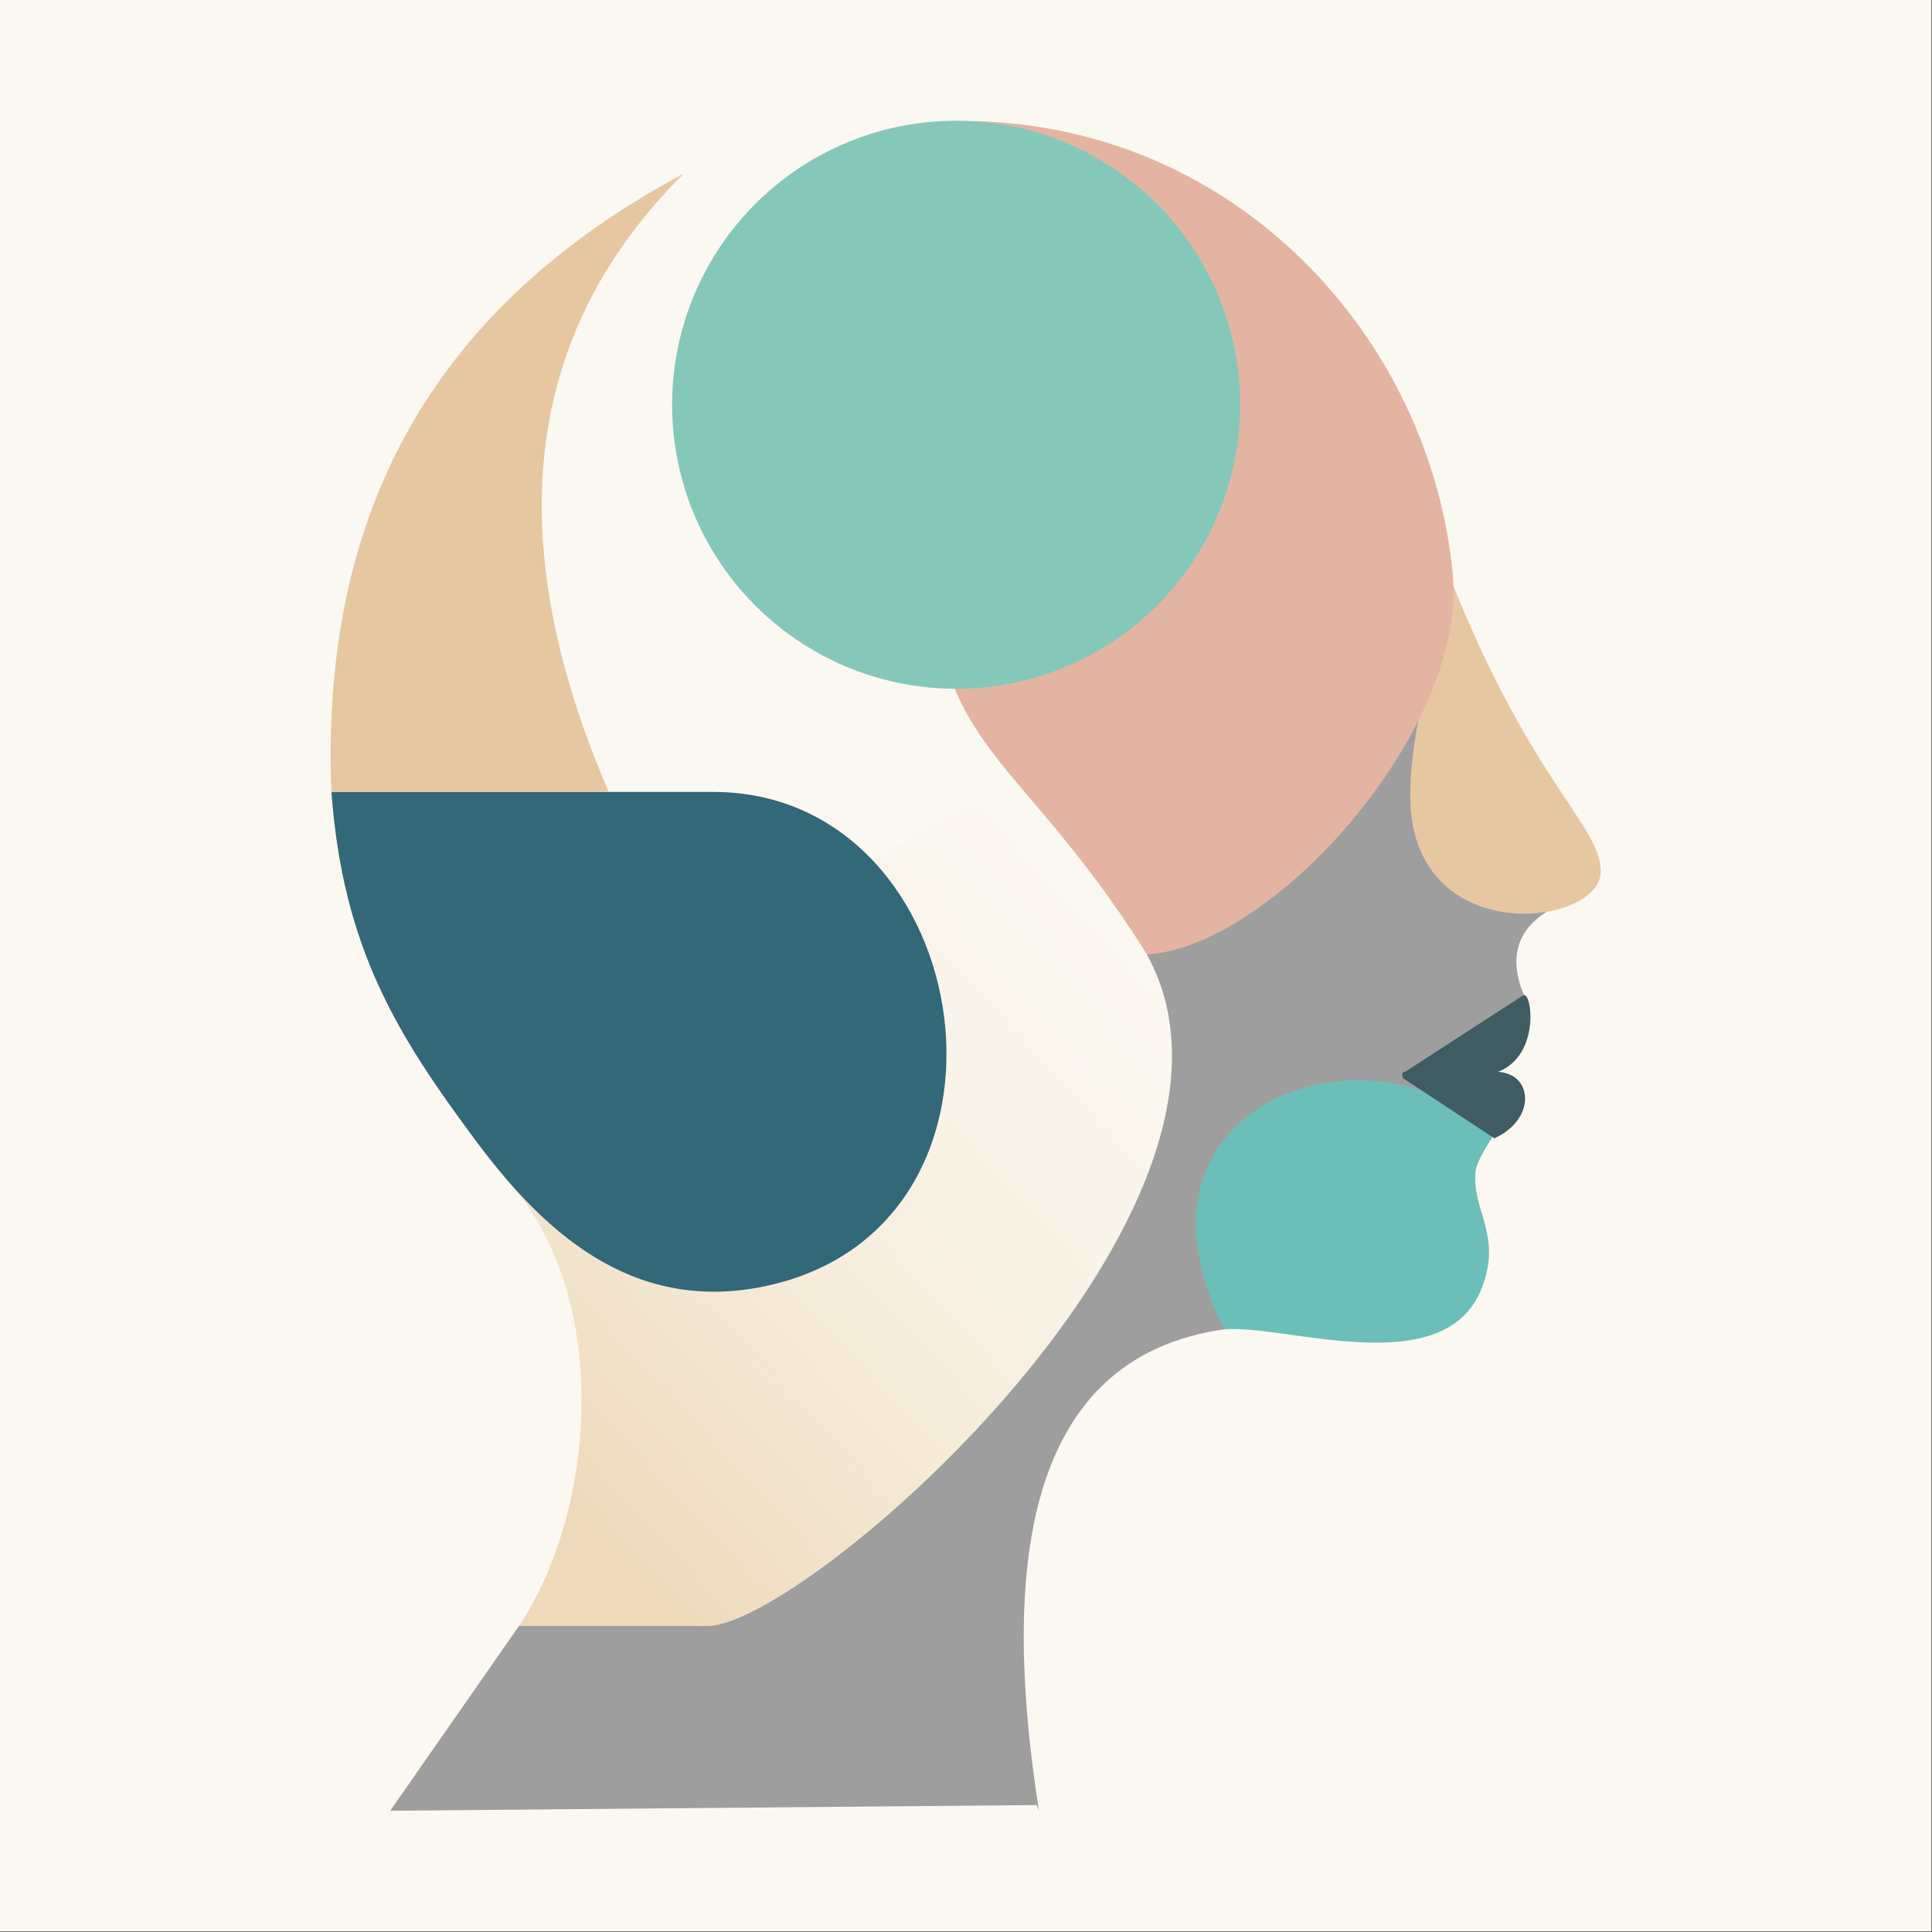 <?xml version="1.0" encoding="UTF-8" standalone="no"?>
<!-- Created with Inkscape (http://www.inkscape.org/) -->

<svg
   version="1.1"
   id="svg1"
   width="400"
   height="400"
   viewBox="0 0 400 400"
   sodipodi:docname="8b9d3c85-99fe-495a-9534-e98a95807bc1.jpg"
   xmlns:inkscape="http://www.inkscape.org/namespaces/inkscape"
   xmlns:sodipodi="http://sodipodi.sourceforge.net/DTD/sodipodi-0.dtd"
   xmlns:xlink="http://www.w3.org/1999/xlink"
   xmlns="http://www.w3.org/2000/svg"
   xmlns:svg="http://www.w3.org/2000/svg">
  <rect x="0" y="0" width="400" height="400" fill="#333333" stroke="none"/>
  <defs
     id="defs1">
    <linearGradient
       id="linearGradient10"
       inkscape:collect="always">
      <stop
         style="stop-color:#eedaba;stop-opacity:1;"
         offset="0"
         id="stop10" />
      <stop
         style="stop-color:#fbf8f1;stop-opacity:0;"
         offset="1"
         id="stop11" />
    </linearGradient>
    <linearGradient
       inkscape:collect="always"
       xlink:href="#linearGradient10"
       id="linearGradient11"
       x1="103.016"
       y1="260.592"
       x2="223.424"
       y2="149.319"
       gradientUnits="userSpaceOnUse" />
  </defs>
  <sodipodi:namedview
     id="namedview1"
     pagecolor="#505050"
     bordercolor="#eeeeee"
     borderopacity="1"
     inkscape:showpageshadow="0"
     inkscape:pageopacity="0"
     inkscape:pagecheckerboard="0"
     inkscape:deskcolor="#505050" />
  <g
     id="human_face"
     transform="matrix(1.159,0,0,1.159,-15.409,-7.573)"
     inkscape:label="human_face">
    <rect
       style="fill:#fbf8f1;fill-opacity:1;fill-rule:evenodd;stroke:#000000;stroke-width:0;stroke-linecap:round;stroke-linejoin:round;paint-order:markers fill stroke"
       id="background"
       width="345.032"
       height="345.032"
       x="13.292"
       y="6.532"
       inkscape:label="background" />
    <path
       style="fill:url(#linearGradient11);fill-opacity:1;fill-rule:evenodd;stroke:#000000;stroke-width:0;stroke-linecap:round;stroke-linejoin:round;paint-order:markers fill stroke"
       d="M 103.879,217.316 C 122.884,238.327 119.647,276.643 106,297 c 82.822,16.379 95.743,-52.794 129.5,-83.5 -10.673,-131.191 -77.392,-38.771 -131.621,3.816 z"
       id="gradient"
       sodipodi:nodetypes="cccc"
       inkscape:label="gradient" />
    <path
       style="fill:#9e9e9e;fill-opacity:1;fill-rule:evenodd;stroke:#000000;stroke-width:0;stroke-linecap:round;stroke-linejoin:round;paint-order:markers fill stroke"
       d="M 106,297 82.997,330 198.5,328.981 198.886,330 c -6.121,-39.181 -4.6,-81.077 33.661,-86.078 l 52.975,-59.627 c -3.645,-8.638 0.876,-13.14 4.657,-15.208 L 266.226,128.428 218.172,177.039 C 243.036,222.241 157.086,297 139.686,297 Z"
       id="bottom"
       sodipodi:nodetypes="cccccccccsc"
       inkscape:label="bottom" />
    <path
       style="fill:#326877;fill-opacity:1;fill-rule:evenodd;stroke:#000000;stroke-width:0;stroke-linecap:round;stroke-linejoin:round;paint-order:markers fill stroke"
       d="m 140.694,148 c 47.649,0 59.31,77.831 9.226,88.306 -24.054,5.031 -39.999,-10.318 -51.79,-26.21 C 84.379,191.566 74.546,176.014 72.5,148 Z"
       id="dark_blue"
       sodipodi:nodetypes="ssscs"
       inkscape:label="dark_blue" />
    <path
       style="fill:#e6c7a2;fill-opacity:1;fill-rule:evenodd;stroke:#000000;stroke-width:0;stroke-linecap:round;stroke-linejoin:round;paint-order:markers fill stroke"
       d="m 72.5,148 h 49.532 C 101.833,101.186 107.821,64.977 135.452,37.532 94.584,59.397 70.324,93.754 72.5,148 Z"
       id="head_back"
       sodipodi:nodetypes="cccc"
       inkscape:label="head_back" />
    <path
       style="fill:#e6c7a2;fill-opacity:1;fill-rule:evenodd;stroke:#000000;stroke-width:0;stroke-linecap:round;stroke-linejoin:round;paint-order:markers fill stroke"
       d="m 272.938,111.234 c 14.164,35.267 26.44,42.941 26.312,51.078 -0.145,9.303 -30.413,13.455 -33.75,-9.438 -2.034,-13.952 7.438,-41.641 7.438,-41.641 z"
       id="nose"
       sodipodi:nodetypes="cssc"
       inkscape:label="nose" />
    <path
       style="display:inline;fill:#e4b4a3;fill-opacity:1;fill-rule:evenodd;stroke:#000000;stroke-width:0;stroke-linecap:round;stroke-linejoin:round;paint-order:markers fill stroke"
       d="m 186.655,28.154 c 48.3,0.879 82.293,39.47 86.152,80.969 2.577,27.722 -32.084,66.579 -54.631,67.905 -24.282,-38.671 -39.229,-35.553 -38.479,-77.097 z"
       id="head"
       sodipodi:nodetypes="csccc"
       inkscape:label="head" />
    <circle
       style="fill:#85c8ba;fill-opacity:1;fill-rule:evenodd;stroke:#000000;stroke-width:0;stroke-linecap:round;stroke-linejoin:round;paint-order:markers fill stroke"
       id="circle"
       cx="184.097"
       cy="78.839"
       r="50.742"
       inkscape:label="circle" />
    <path
       style="display:inline;fill:#6bbfb8;fill-opacity:1;fill-rule:evenodd;stroke:#000000;stroke-width:0;stroke-linecap:round;stroke-linejoin:round;paint-order:markers fill stroke"
       d="m 232,244 c -20.582,-40.984 26.909,-56.373 48.14,-34.655 0,0 -3.053,4.304 -3.265,6.53 -0.658,6.907 4.807,11.312 1.125,20.75 -6.635,17.007 -35.264,6.399 -46,7.375 z"
       id="chin"
       sodipodi:nodetypes="ccssc"
       inkscape:label="chin" />
    <path
       id="lips"
       style="fill:#3e5c62;fill-opacity:1;fill-rule:evenodd;stroke:#000000;stroke-width:0;stroke-linecap:round;stroke-linejoin:round;paint-order:markers fill stroke"
       d="m 264.297,198 h 16.641 c 7.635,-3.068 5.955,-14.409 4.5,-13.688 z M 280.25,209.875 264,199.188 C 263.739,199.016 263.607,198 264.188,198 H 280.5 c 6.629,0 7.398,8.404 -0.25,11.875 z"
       inkscape:label="lips" />
  </g>
</svg>
